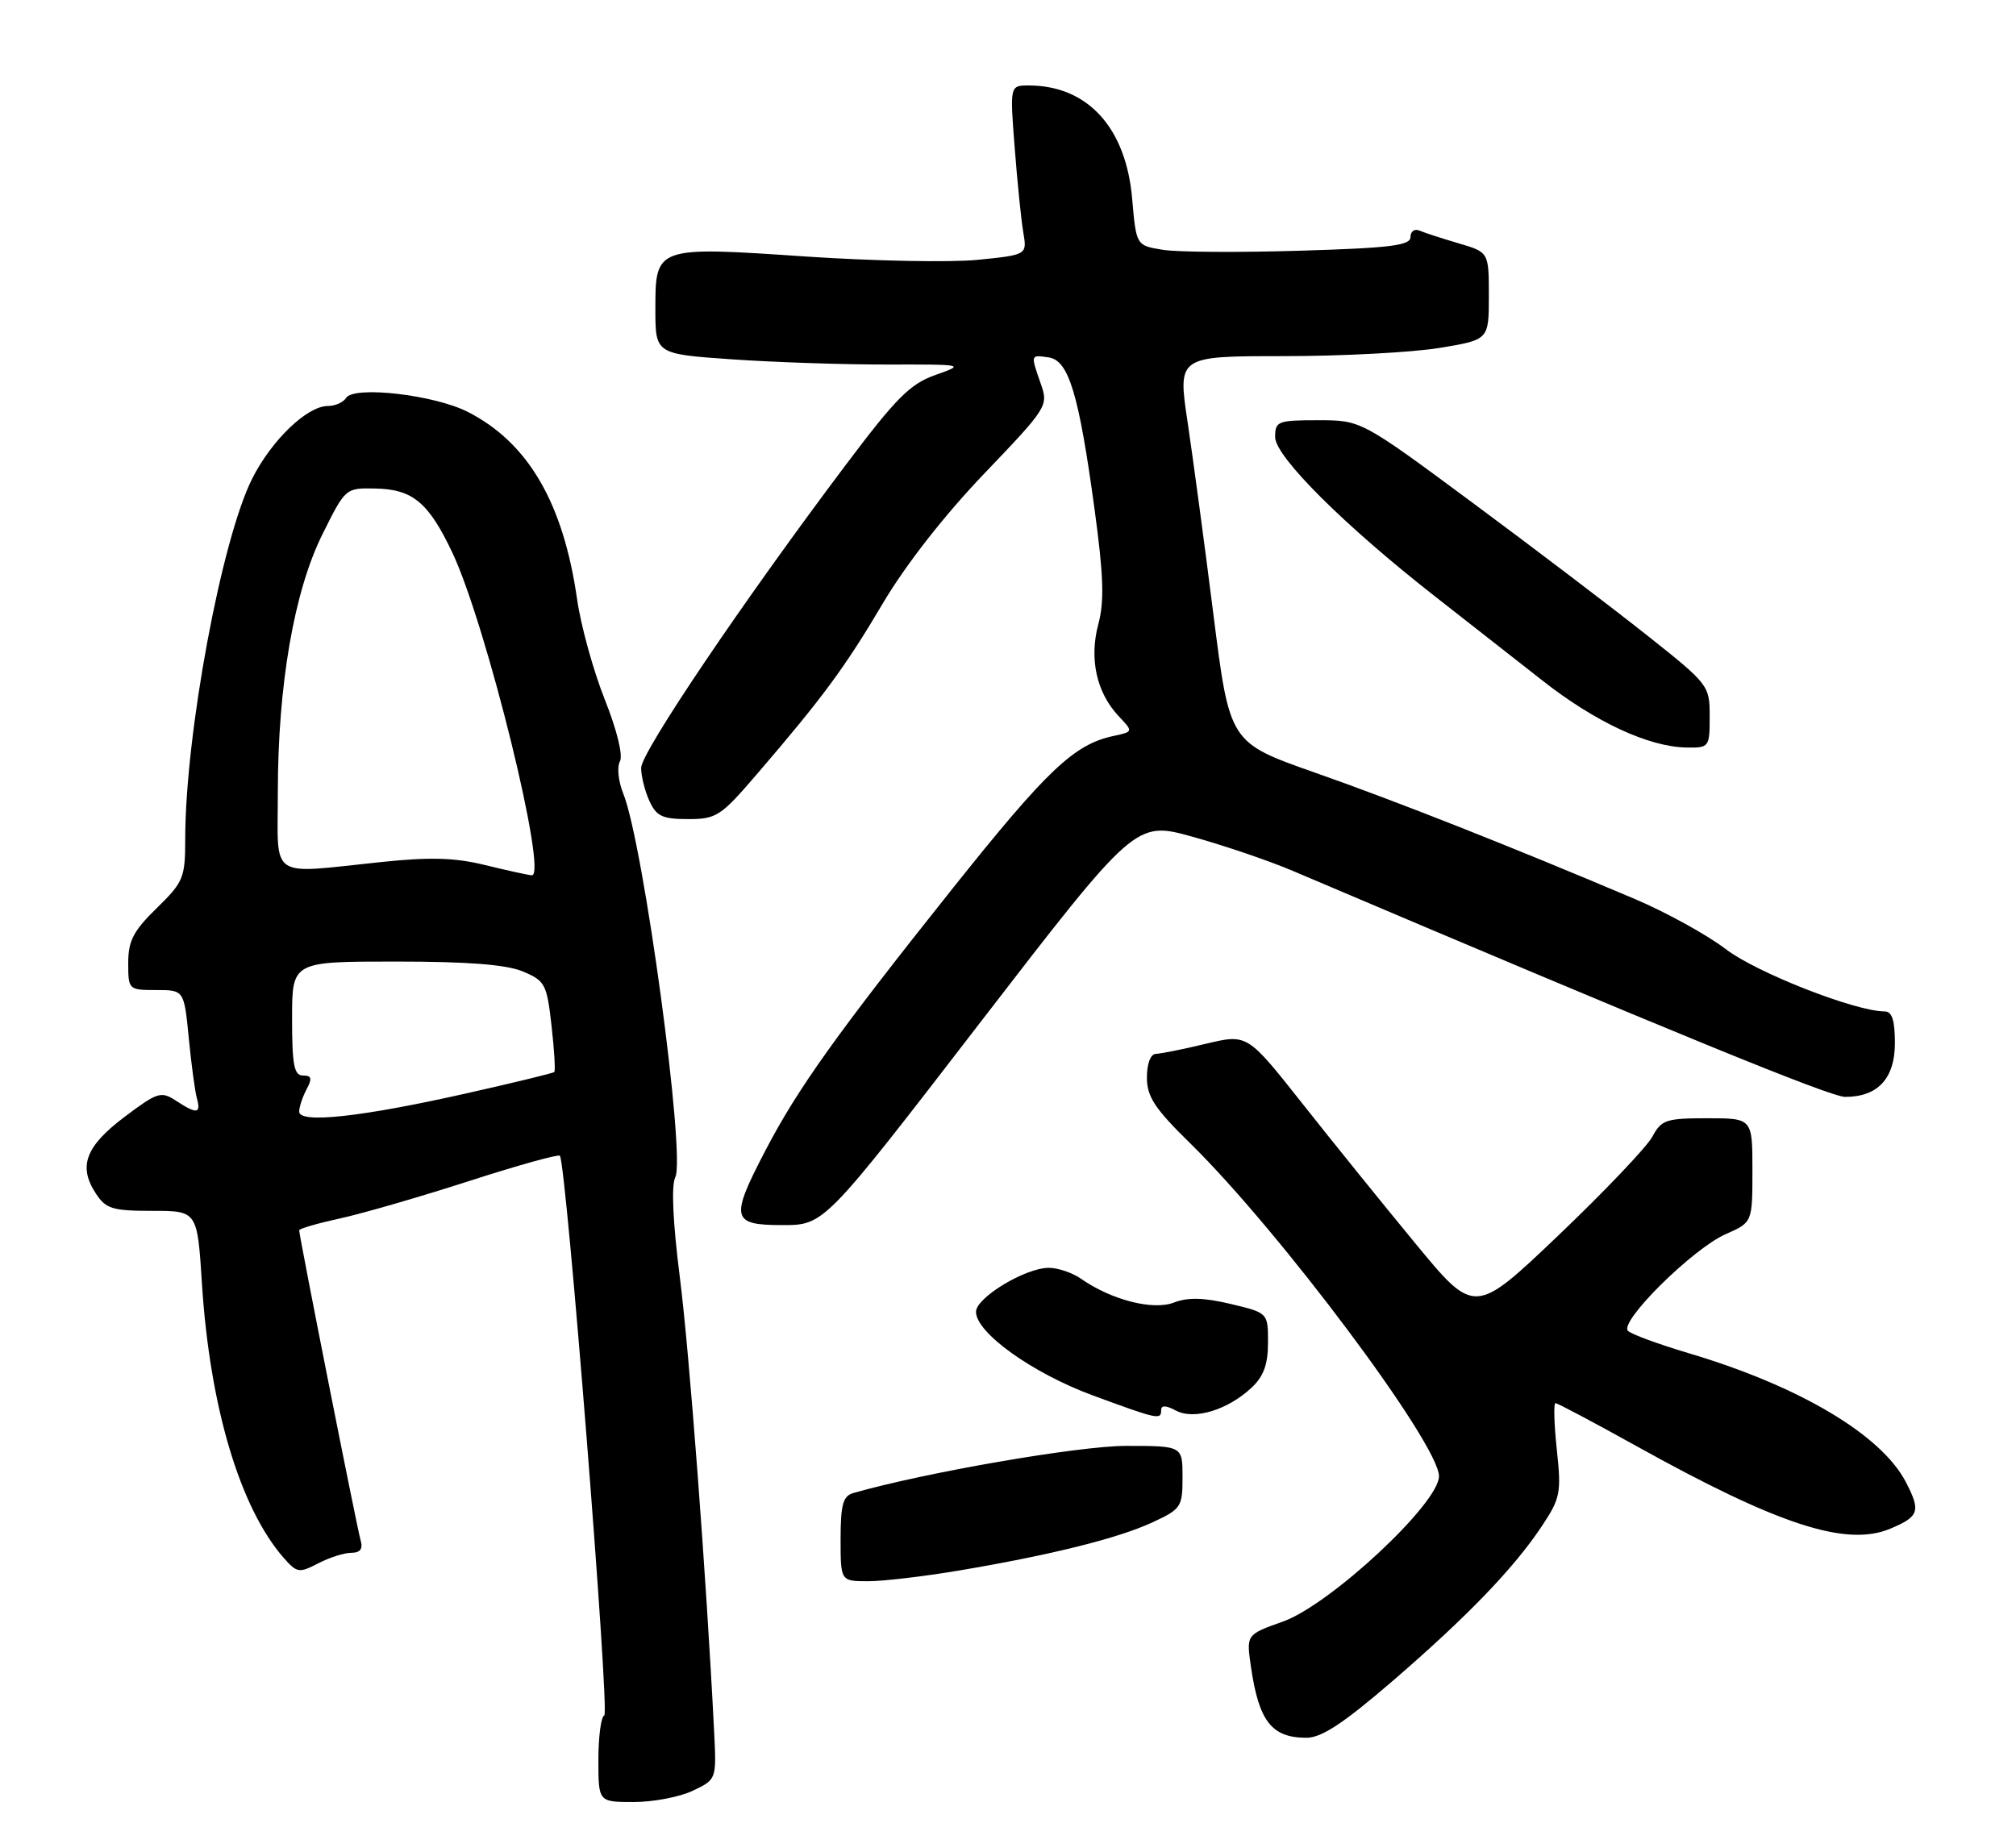 <?xml version="1.0" encoding="UTF-8" standalone="no"?>
<!DOCTYPE svg PUBLIC "-//W3C//DTD SVG 1.1//EN" "http://www.w3.org/Graphics/SVG/1.1/DTD/svg11.dtd" >
<svg xmlns="http://www.w3.org/2000/svg" xmlns:xlink="http://www.w3.org/1999/xlink" version="1.1" viewBox="0 0 283 256">
 <g >
 <path fill="currentColor"
d=" M 97.26 251.41 C 100.58 249.83 100.58 249.83 100.25 243.16 C 99.15 221.29 96.77 189.81 95.43 179.30 C 94.45 171.57 94.22 166.43 94.79 165.30 C 96.29 162.36 90.33 118.40 87.49 111.41 C 86.80 109.71 86.59 107.69 87.02 106.91 C 87.48 106.07 86.62 102.54 84.89 98.19 C 83.29 94.17 81.55 87.87 81.02 84.19 C 79.08 70.62 74.16 62.16 65.67 57.83 C 60.94 55.42 49.66 54.13 48.58 55.87 C 48.20 56.49 47.04 57.00 46.02 57.00 C 43.13 57.00 38.16 61.76 35.43 67.14 C 31.10 75.68 26.00 103.11 26.00 117.85 C 26.00 123.23 25.75 123.84 22.00 127.50 C 18.72 130.70 18.00 132.09 18.00 135.20 C 18.00 138.95 18.05 139.00 21.92 139.00 C 25.84 139.00 25.84 139.00 26.50 145.75 C 26.86 149.46 27.38 153.29 27.65 154.25 C 28.24 156.38 27.61 156.44 24.69 154.53 C 22.61 153.17 22.10 153.33 17.47 156.82 C 12.00 160.95 10.95 163.75 13.45 167.56 C 14.86 169.72 15.77 170.00 21.37 170.00 C 27.70 170.00 27.70 170.00 28.35 180.25 C 29.46 197.54 33.69 211.72 39.84 218.74 C 41.68 220.83 41.99 220.88 44.65 219.50 C 46.22 218.68 48.32 218.01 49.32 218.01 C 50.58 218.00 50.98 217.46 50.62 216.25 C 50.12 214.55 42.00 173.56 42.00 172.73 C 42.00 172.50 44.59 171.75 47.75 171.06 C 50.91 170.37 59.05 168.01 65.84 165.82 C 72.62 163.63 78.36 162.03 78.59 162.26 C 79.48 163.14 85.62 240.52 84.83 240.83 C 84.37 241.02 84.00 243.83 84.00 247.08 C 84.00 253.00 84.00 253.00 88.97 253.00 C 91.70 253.00 95.43 252.29 97.26 251.41 Z  M 195.35 236.13 C 205.90 227.04 212.55 220.15 216.47 214.22 C 219.04 210.35 219.19 209.57 218.54 203.52 C 218.16 199.93 218.07 197.00 218.36 197.00 C 218.64 197.00 223.73 199.70 229.67 203.00 C 249.63 214.10 259.17 217.21 265.34 214.63 C 269.40 212.93 269.66 212.17 267.55 208.10 C 264.11 201.44 252.55 194.58 237.00 189.97 C 232.88 188.74 229.07 187.35 228.54 186.86 C 227.20 185.63 237.59 175.33 242.25 173.27 C 246.00 171.62 246.00 171.62 246.00 164.31 C 246.00 157.00 246.00 157.00 239.67 157.00 C 233.88 157.00 233.22 157.22 231.95 159.59 C 231.19 161.01 225.27 167.24 218.79 173.42 C 207.00 184.66 207.00 184.66 198.69 174.58 C 194.12 169.04 186.94 160.15 182.74 154.83 C 175.09 145.16 175.09 145.16 169.29 146.54 C 166.11 147.31 162.94 147.94 162.25 147.96 C 161.51 147.99 161.00 149.34 161.00 151.28 C 161.00 153.98 162.09 155.63 167.09 160.53 C 179.69 172.90 202.00 202.75 202.00 207.26 C 202.00 211.08 186.72 225.31 180.08 227.67 C 174.95 229.49 174.95 229.49 175.60 233.99 C 176.71 241.65 178.50 243.96 183.35 243.98 C 185.48 244.00 188.51 242.01 195.35 236.13 Z  M 134.62 220.50 C 147.58 218.31 156.92 215.98 161.75 213.75 C 165.81 211.87 166.00 211.58 166.00 207.39 C 166.00 203.00 166.00 203.00 158.05 203.00 C 151.42 203.00 129.77 206.75 119.75 209.63 C 118.34 210.04 118.00 211.28 118.00 216.07 C 118.00 222.00 118.00 222.00 121.87 222.00 C 124.00 222.00 129.73 221.32 134.62 220.50 Z  M 163.00 197.96 C 163.00 197.27 163.69 197.30 165.07 198.04 C 167.62 199.40 172.34 197.97 175.71 194.81 C 177.39 193.23 178.00 191.54 178.00 188.49 C 178.00 184.32 178.00 184.32 172.75 183.07 C 168.96 182.17 166.74 182.12 164.78 182.88 C 161.84 184.01 156.00 182.51 151.74 179.53 C 150.54 178.69 148.51 178.00 147.23 178.00 C 143.93 178.00 137.02 182.18 137.01 184.17 C 136.99 187.11 144.92 192.78 153.37 195.90 C 162.60 199.30 163.00 199.39 163.00 197.96 Z  M 137.55 143.62 C 159.41 115.25 159.41 115.25 167.45 117.49 C 171.88 118.72 178.20 120.87 181.50 122.28 C 235.12 145.07 256.94 154.00 259.02 154.00 C 263.61 154.00 266.00 151.41 266.00 146.44 C 266.00 143.23 265.60 142.00 264.55 142.00 C 260.46 142.00 246.58 136.56 242.28 133.27 C 239.65 131.26 233.90 128.09 229.50 126.22 C 212.13 118.85 195.95 112.46 184.55 108.46 C 172.61 104.26 172.61 104.26 170.35 86.38 C 169.11 76.55 167.47 64.34 166.71 59.25 C 165.32 50.00 165.32 50.00 180.22 50.00 C 188.41 50.00 198.24 49.48 202.06 48.85 C 209.00 47.71 209.00 47.71 209.00 41.56 C 209.00 35.41 209.00 35.41 204.75 34.16 C 202.41 33.47 199.94 32.67 199.25 32.37 C 198.56 32.08 198.00 32.49 198.00 33.28 C 198.00 34.47 195.15 34.82 182.47 35.20 C 173.93 35.46 165.27 35.41 163.22 35.07 C 159.50 34.47 159.50 34.47 158.93 27.90 C 158.07 17.92 152.67 12.00 144.41 12.00 C 141.76 12.00 141.76 12.00 142.44 20.75 C 142.81 25.56 143.35 30.91 143.65 32.64 C 144.18 35.78 144.18 35.78 137.25 36.48 C 133.43 36.86 122.62 36.65 113.22 36.02 C 92.04 34.58 92.00 34.59 92.00 43.38 C 92.00 49.70 92.00 49.70 102.75 50.45 C 108.66 50.86 118.45 51.19 124.50 51.18 C 135.44 51.16 135.48 51.17 131.30 52.65 C 127.76 53.90 125.79 55.87 118.69 65.32 C 104.27 84.48 90.00 105.63 90.00 107.81 C 90.00 108.96 90.52 111.05 91.16 112.45 C 92.14 114.60 92.99 115.00 96.58 115.00 C 100.56 115.00 101.18 114.60 106.20 108.75 C 115.51 97.92 118.64 93.67 123.93 84.71 C 127.12 79.32 132.55 72.36 138.15 66.51 C 147.05 57.20 147.19 56.98 146.10 53.87 C 144.66 49.74 144.64 49.81 147.21 50.18 C 150.02 50.59 151.44 55.28 153.65 71.49 C 154.92 80.84 155.04 84.41 154.18 87.63 C 152.88 92.48 153.92 97.23 157.02 100.53 C 159.10 102.73 159.10 102.73 156.30 103.33 C 150.79 104.50 146.99 108.10 133.77 124.68 C 117.51 145.08 112.00 152.80 107.46 161.50 C 102.46 171.10 102.66 172.00 109.85 172.00 C 115.70 172.00 115.70 172.00 137.55 143.62 Z  M 240.00 100.59 C 240.00 96.24 239.88 96.08 231.25 89.23 C 226.44 85.41 215.43 77.04 206.79 70.64 C 191.08 59.00 191.08 59.00 185.04 59.00 C 179.35 59.00 179.00 59.14 179.00 61.37 C 179.00 64.11 188.78 73.84 201.53 83.80 C 205.91 87.22 212.65 92.50 216.50 95.53 C 223.94 101.38 231.43 104.86 236.75 104.95 C 239.93 105.00 240.00 104.91 240.00 100.59 Z  M 42.00 156.07 C 42.00 155.41 42.47 154.00 43.04 152.93 C 43.85 151.41 43.74 151.00 42.54 151.00 C 41.28 151.00 41.00 149.53 41.00 143.00 C 41.00 135.00 41.00 135.00 55.53 135.00 C 65.68 135.00 71.07 135.42 73.39 136.39 C 76.52 137.70 76.76 138.16 77.42 143.99 C 77.81 147.41 77.98 150.34 77.81 150.51 C 77.64 150.67 72.10 152.02 65.50 153.50 C 50.77 156.82 42.00 157.78 42.00 156.07 Z  M 68.00 121.43 C 63.83 120.41 60.33 120.31 53.50 121.03 C 37.54 122.69 39.00 123.68 39.00 111.25 C 39.01 96.17 41.28 83.01 45.27 75.00 C 48.50 68.50 48.50 68.50 52.74 68.59 C 57.93 68.69 60.18 70.57 63.49 77.57 C 68.26 87.65 76.99 123.12 74.64 122.89 C 74.01 122.83 71.03 122.17 68.00 121.43 Z "/>
</g>
</svg>
